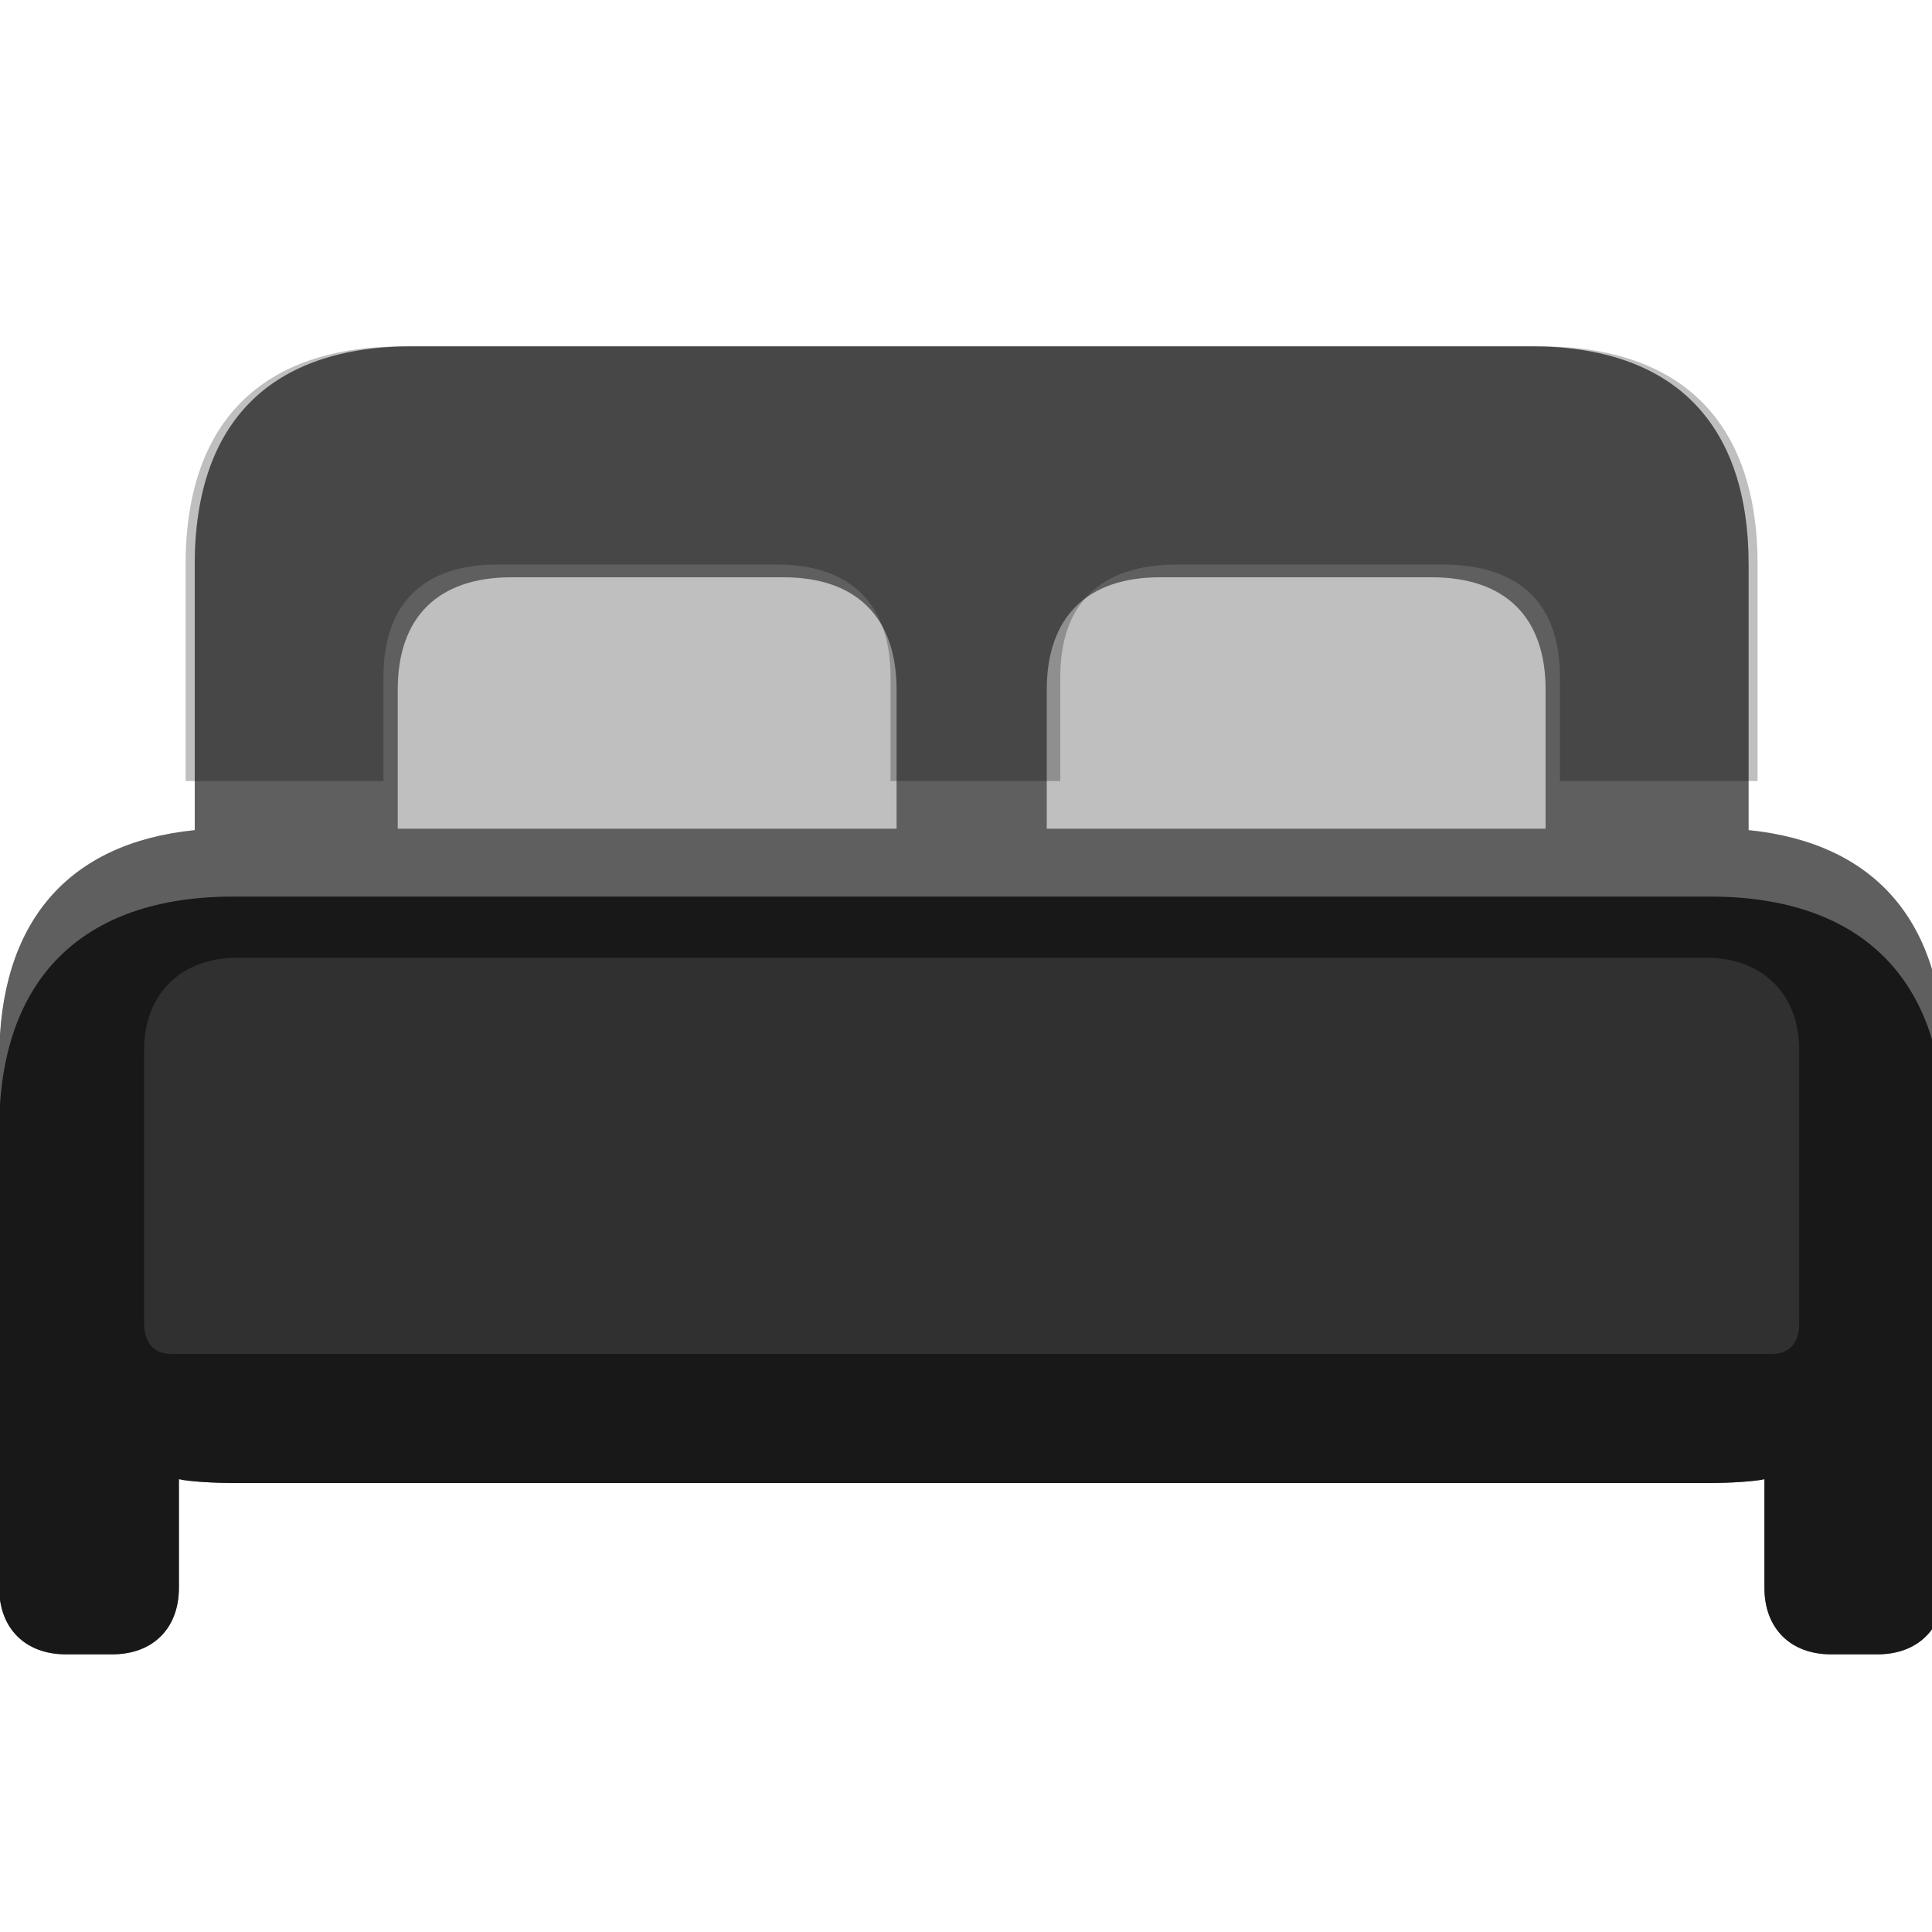 <?xml version="1.0" encoding="UTF-8"?>
<svg width="15px" height="15px" viewBox="0 0 15 15" version="1.1" xmlns="http://www.w3.org/2000/svg" xmlns:xlink="http://www.w3.org/1999/xlink">
    <title>health/bed-double</title>
    <g id="health/bed-double" stroke="none" stroke-width="1" fill="none" fill-rule="evenodd">
        <g id="dark" transform="translate(-0.5, 2)" fill="#000000" fill-rule="nonzero">
            <path d="M3.477,4.064 L3.477,3.256 C3.477,2.688 3.787,2.383 4.361,2.383 L6.529,2.383 C7.104,2.383 7.414,2.688 7.414,3.256 L7.414,4.064 L8.732,4.064 L8.732,3.256 C8.732,2.688 9.043,2.383 9.641,2.383 L11.697,2.383 C12.301,2.383 12.611,2.688 12.611,3.256 L12.611,4.064 L14.146,4.064 L14.146,2.383 C14.146,1.27 13.549,0.689 12.459,0.689 L3.629,0.689 C2.539,0.689 1.941,1.27 1.941,2.383 L1.941,4.064 L3.477,4.064 Z" id="translucent" opacity="0.25"></path>
            <path d="M1.373,10.844 C1.684,10.844 1.889,10.645 1.889,10.328 L1.889,9.484 C1.959,9.502 2.164,9.514 2.311,9.514 L13.777,9.514 C13.924,9.514 14.129,9.502 14.199,9.484 L14.199,10.328 C14.199,10.645 14.404,10.844 14.715,10.844 L15.078,10.844 C15.389,10.844 15.594,10.645 15.594,10.328 L15.594,6.766 C15.594,5.6 14.949,4.961 13.777,4.961 L2.311,4.961 C1.139,4.961 0.494,5.6 0.494,6.766 L0.494,10.328 C0.494,10.645 0.699,10.844 1.01,10.844 L1.373,10.844 Z" id="opaque" opacity="0.75"></path>
        </g>
        <g id="light" transform="translate(-0.5, 2)" fill="#000000" fill-rule="nonzero">
            <path d="M1.373,10.844 C1.684,10.844 1.889,10.645 1.889,10.328 L1.889,9.484 C1.959,9.502 2.164,9.514 2.311,9.514 L13.777,9.514 C13.924,9.514 14.129,9.502 14.199,9.484 L14.199,10.328 C14.199,10.645 14.404,10.844 14.715,10.844 L15.078,10.844 C15.389,10.844 15.594,10.645 15.594,10.328 L15.594,6.221 C15.594,5.16 15.061,4.545 14.076,4.445 L14.076,2.383 C14.076,1.27 13.479,0.689 12.389,0.689 L3.699,0.689 C2.609,0.689 2.012,1.27 2.012,2.383 L2.012,4.445 C1.027,4.545 0.494,5.16 0.494,6.221 L0.494,10.328 C0.494,10.645 0.699,10.844 1.01,10.844 L1.373,10.844 Z" id="translucent" opacity="0.25"></path>
            <path d="M1.373,10.844 C1.684,10.844 1.889,10.645 1.889,10.328 L1.889,9.484 C1.959,9.502 2.164,9.514 2.311,9.514 L13.777,9.514 C13.924,9.514 14.129,9.502 14.199,9.484 L14.199,10.328 C14.199,10.645 14.404,10.844 14.715,10.844 L15.078,10.844 C15.389,10.844 15.594,10.645 15.594,10.328 L15.594,6.221 C15.594,5.16 15.061,4.545 14.076,4.445 L14.076,2.383 C14.076,1.27 13.479,0.689 12.389,0.689 L3.699,0.689 C2.609,0.689 2.012,1.27 2.012,2.383 L2.012,4.445 C1.027,4.545 0.494,5.16 0.494,6.221 L0.494,10.328 C0.494,10.645 0.699,10.844 1.01,10.844 L1.373,10.844 Z M7.461,4.434 L3.588,4.434 L3.588,3.355 C3.588,2.793 3.898,2.482 4.473,2.482 L6.582,2.482 C7.15,2.482 7.461,2.793 7.461,3.355 L7.461,4.434 Z M12.5,4.434 L8.627,4.434 L8.627,3.355 C8.627,2.793 8.938,2.482 9.506,2.482 L11.615,2.482 C12.189,2.482 12.5,2.793 12.5,3.355 L12.5,4.434 Z M14.258,8.512 L1.83,8.512 C1.695,8.512 1.619,8.424 1.619,8.277 L1.619,6.15 C1.619,5.717 1.906,5.436 2.34,5.436 L13.748,5.436 C14.182,5.436 14.469,5.717 14.469,6.15 L14.469,8.277 C14.469,8.424 14.393,8.512 14.258,8.512 Z" id="solid" opacity="0.5"></path>
        </g>
    </g>
</svg>
